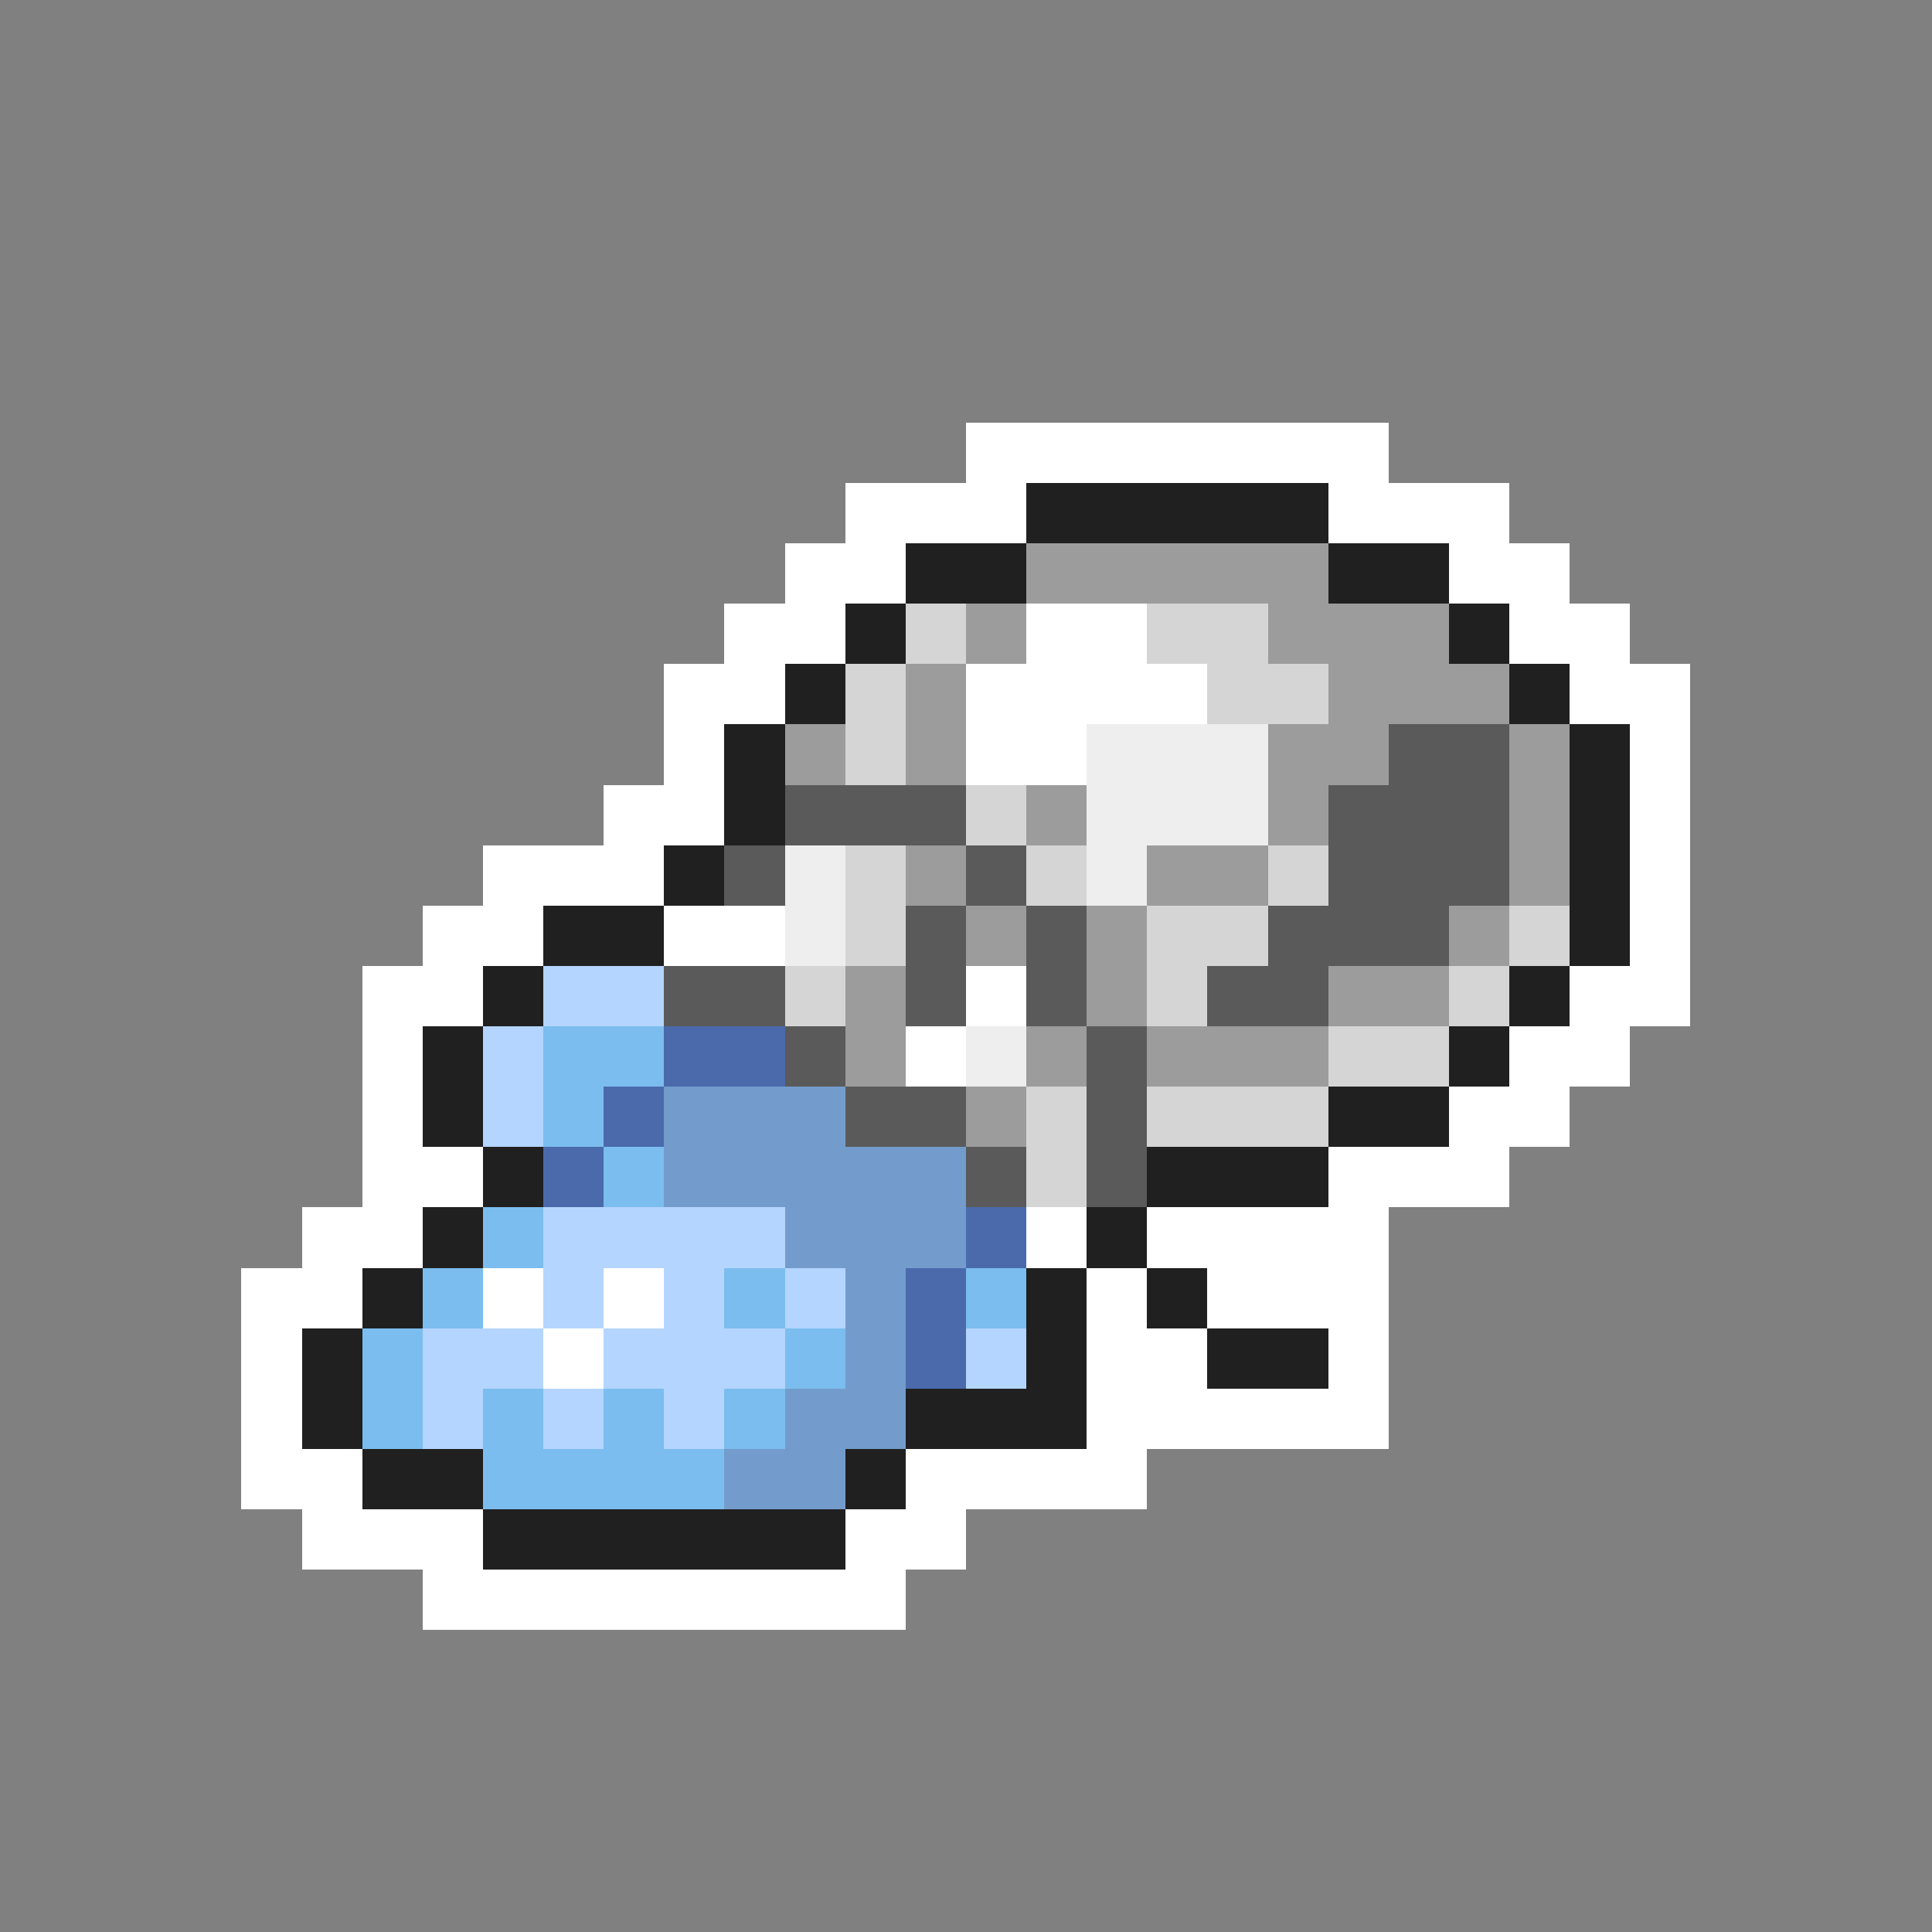 <svg xmlns="http://www.w3.org/2000/svg" viewBox="0 -0.5 32 32" shape-rendering="crispEdges">
<rect x="0" y="-0.5" width="32" height="32" fill="#808080" stroke="none"/>
<path stroke="#ffffff" d="M16 7h7M14 8h3M22 8h3M13 9h2M24 9h2M12 10h2M17 10h2M25 10h2M11 11h2M16 11h4M26 11h2M11 12h1M16 12h2M27 12h1M10 13h2M27 13h1M8 14h3M27 14h1M7 15h2M11 15h2M27 15h1M6 16h2M16 16h1M26 16h2M6 17h1M15 17h1M25 17h2M6 18h1M24 18h2M6 19h2M22 19h3M5 20h2M17 20h1M19 20h4M4 21h2M8 21h1M10 21h1M18 21h1M20 21h3M4 22h1M9 22h1M18 22h2M22 22h1M4 23h1M18 23h5M4 24h2M15 24h4M5 25h3M14 25h2M7 26h8" />
<path stroke="#202020" d="M17 8h5M15 9h2M22 9h2M14 10h1M24 10h1M13 11h1M25 11h1M12 12h1M26 12h1M12 13h1M26 13h1M11 14h1M26 14h1M9 15h2M26 15h1M8 16h1M25 16h1M7 17h1M24 17h1M7 18h1M22 18h2M8 19h1M19 19h3M7 20h1M18 20h1M6 21h1M17 21h1M19 21h1M5 22h1M17 22h1M20 22h2M5 23h1M15 23h3M6 24h2M14 24h1M8 25h6" />
<path stroke="#9c9c9c" d="M17 9h5M16 10h1M21 10h3M15 11h1M22 11h3M13 12h1M15 12h1M21 12h2M25 12h1M17 13h1M21 13h1M25 13h1M15 14h1M19 14h2M25 14h1M16 15h1M18 15h1M24 15h1M14 16h1M18 16h1M22 16h2M14 17h1M17 17h1M19 17h3M16 18h1" />
<path stroke="#d5d5d5" d="M15 10h1M19 10h2M14 11h1M20 11h2M14 12h1M16 13h1M14 14h1M17 14h1M21 14h1M14 15h1M19 15h2M25 15h1M13 16h1M19 16h1M24 16h1M22 17h2M17 18h1M19 18h3M17 19h1" />
<path stroke="#eeeeee" d="M18 12h3M18 13h3M13 14h1M18 14h1M13 15h1M16 17h1" />
<path stroke="#5a5a5a" d="M23 12h2M13 13h3M22 13h3M12 14h1M16 14h1M22 14h3M15 15h1M17 15h1M21 15h3M11 16h2M15 16h1M17 16h1M20 16h2M13 17h1M18 17h1M14 18h2M18 18h1M16 19h1M18 19h1" />
<path stroke="#b4d5ff" d="M9 16h2M8 17h1M8 18h1M9 20h4M9 21h1M11 21h1M13 21h1M7 22h2M10 22h3M16 22h1M7 23h1M9 23h1M11 23h1" />
<path stroke="#7bbdee" d="M9 17h2M9 18h1M10 19h1M8 20h1M7 21h1M12 21h1M16 21h1M6 22h1M13 22h1M6 23h1M8 23h1M10 23h1M12 23h1M8 24h4" />
<path stroke="#4a6aac" d="M11 17h2M10 18h1M9 19h1M16 20h1M15 21h1M15 22h1" />
<path stroke="#739ccd" d="M11 18h3M11 19h5M13 20h3M14 21h1M14 22h1M13 23h2M12 24h2" />
</svg>